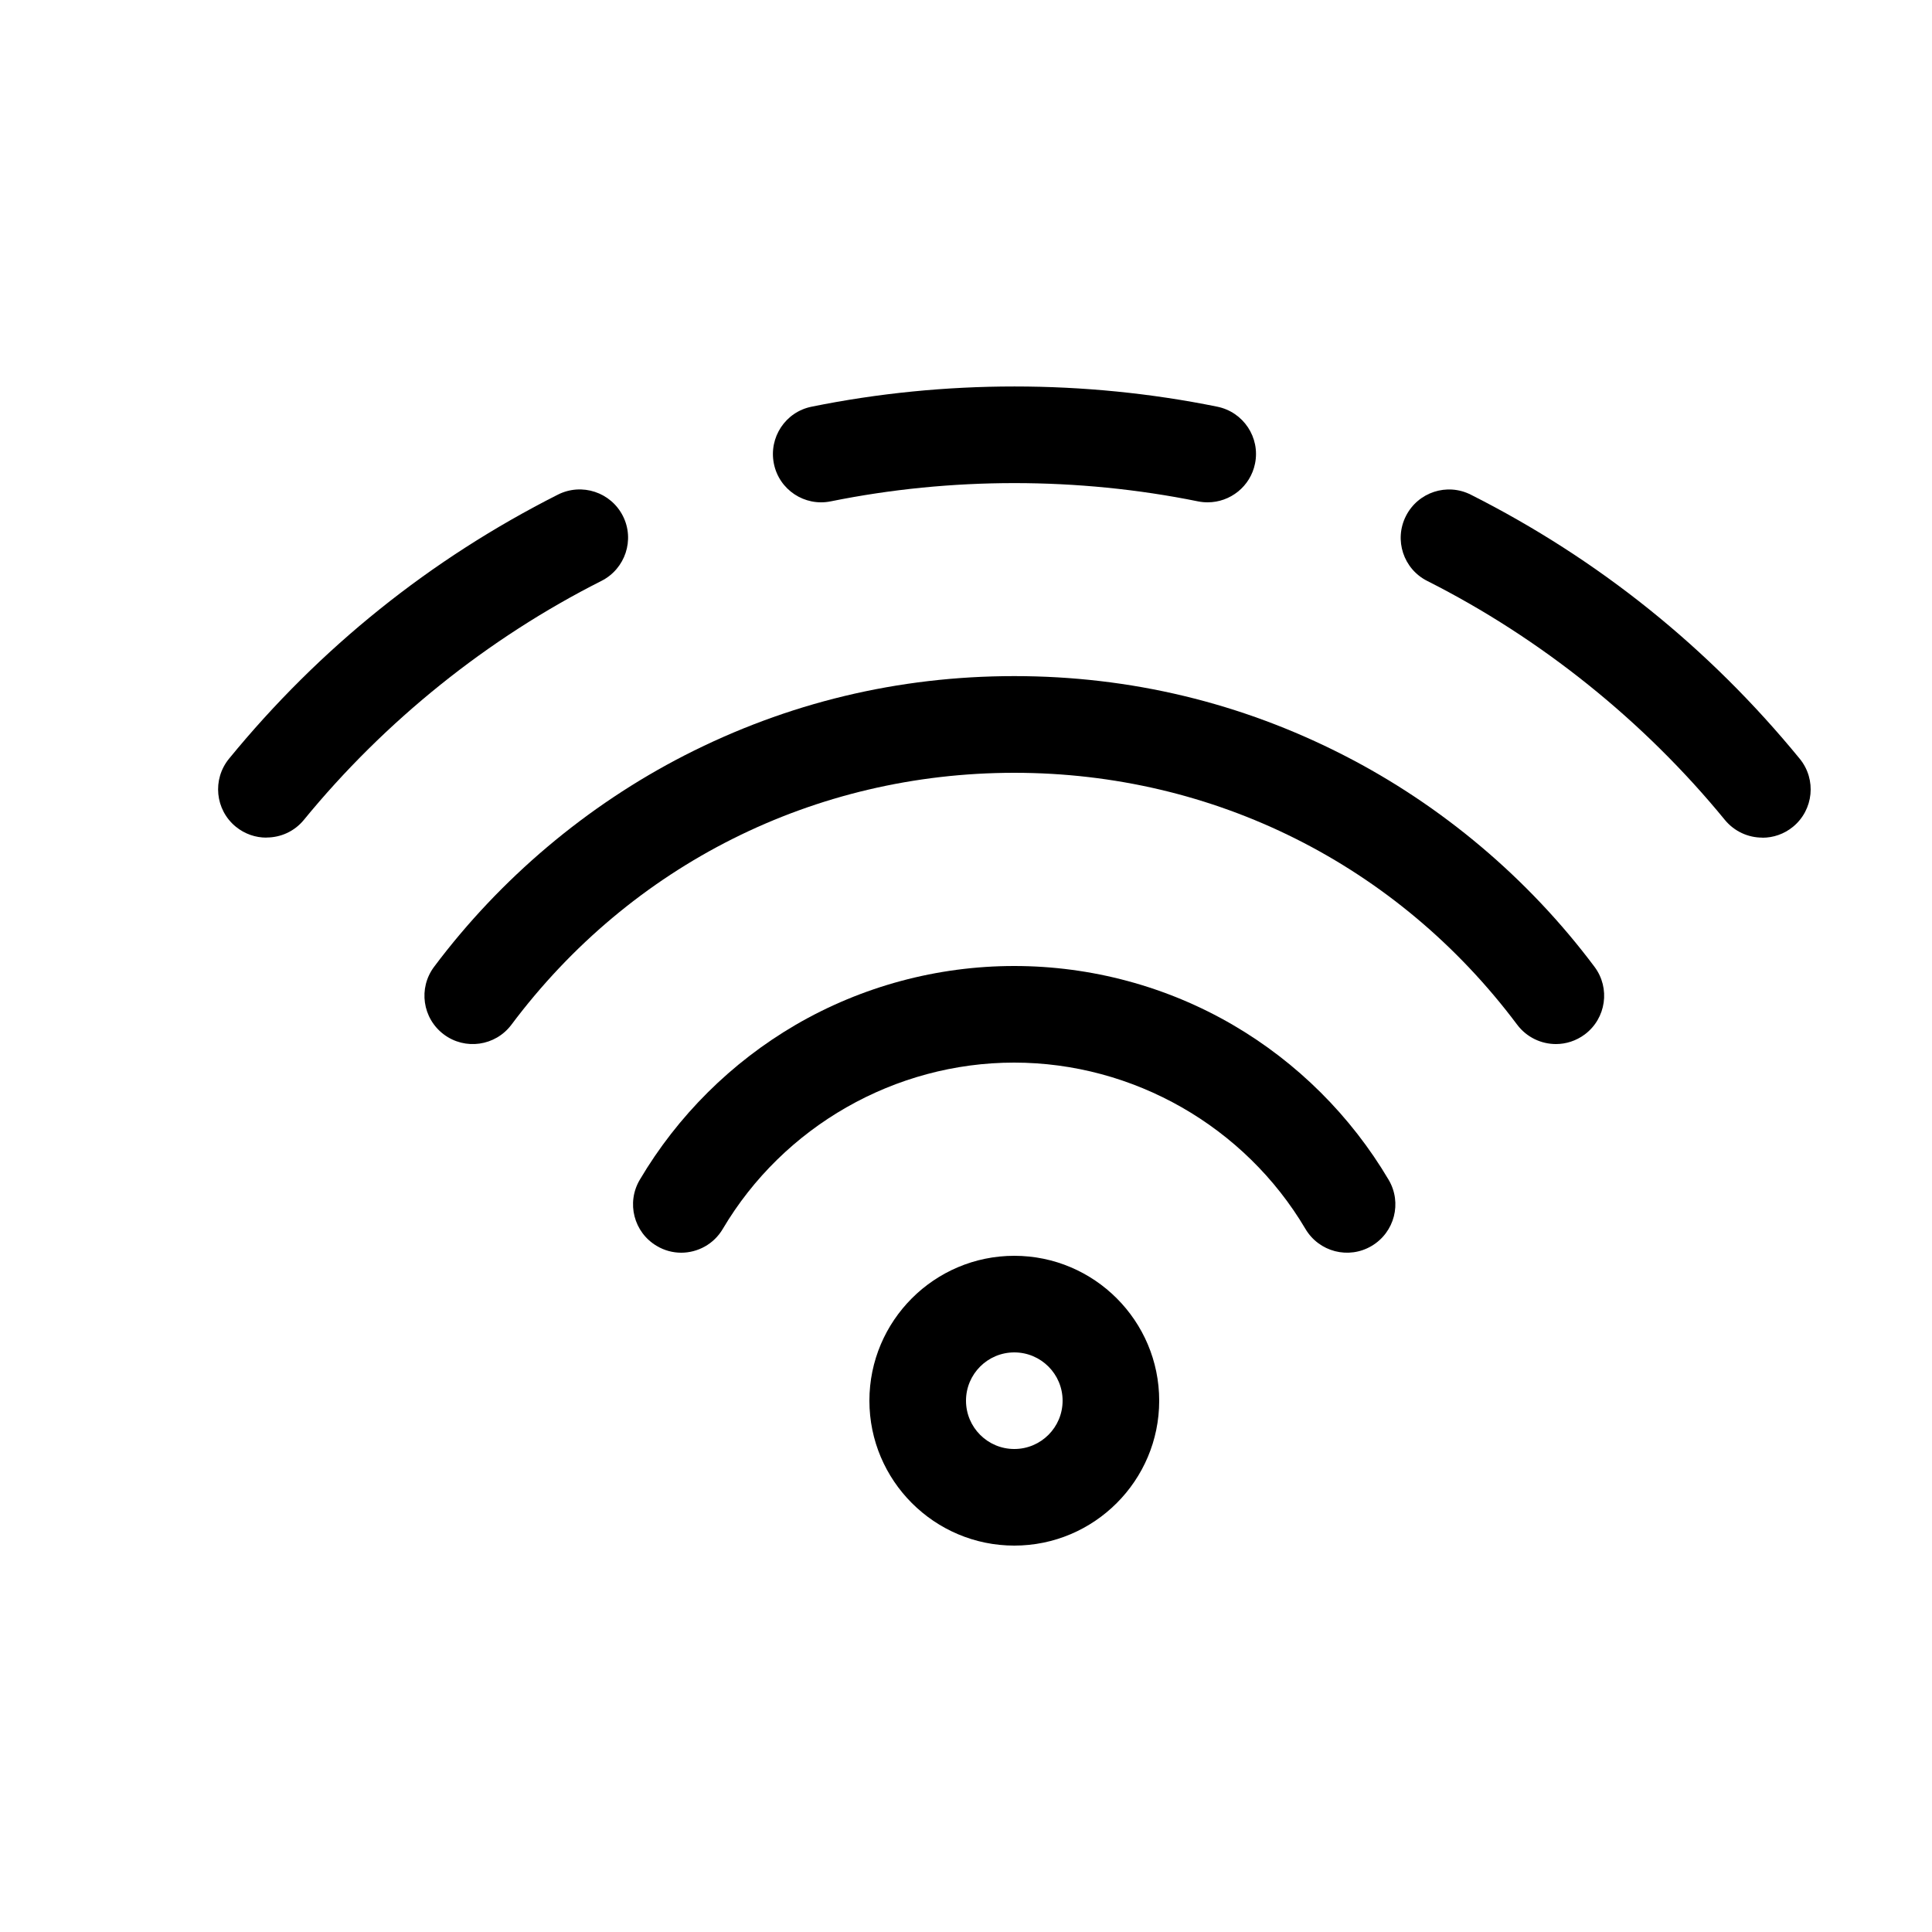 <svg height="20" viewBox="0 0 20 20" width="20" xmlns="http://www.w3.org/2000/svg"><path d="m10.5 16c-.827 0-1.5-.673-1.5-1.5s.673-1.5 1.5-1.5 1.5.673 1.5 1.5-.673 1.5-1.5 1.5zm0-2c-.276 0-.5.224-.5.5s.224.5.5.5.5-.224.5-.5-.224-.5-.5-.5z"/><path d="m18.243 8.671c-.145 0-.288-.063-.387-.183-.838-1.024-1.904-1.88-3.081-2.474-.247-.124-.346-.425-.221-.672s.425-.346.672-.221c1.32.666 2.466 1.586 3.405 2.734.175.214.143.529-.07.704-.093.076-.205.113-.316.113z"/><path d="m12.501 5.2c-.033 0-.066-.003-.1-.01-1.243-.252-2.558-.252-3.801 0-.271.055-.535-.12-.589-.391s.12-.535.391-.589c1.373-.279 2.826-.279 4.199 0 .271.055.446.319.391.589-.048.237-.257.401-.49.401z"/><path d="m2.757 8.671c-.111 0-.223-.037-.316-.113-.214-.175-.245-.49-.07-.704.939-1.148 2.085-2.067 3.405-2.734.247-.124.547-.025.672.221s.025.547-.221.672c-1.178.594-2.243 1.45-3.081 2.474-.099.121-.242.183-.387.183z"/><path d="m7.053 12.968c-.086 0-.174-.022-.254-.07-.238-.14-.317-.447-.176-.685.391-.662.949-1.216 1.612-1.603.685-.399 1.468-.61 2.264-.61s1.58.211 2.264.61c.664.387 1.221.942 1.612 1.603.141.238.062.544-.176.685s-.544.062-.685-.176c-.628-1.062-1.783-1.722-3.016-1.722s-2.388.66-3.016 1.722c-.093.158-.26.246-.431.246z"/><path d="m16.107 10.808c-.152 0-.302-.069-.401-.2-1.241-1.657-3.139-2.608-5.206-2.608s-3.965.95-5.206 2.608c-.166.221-.479.266-.7.1s-.266-.479-.1-.7c.684-.913 1.581-1.67 2.594-2.189 1.063-.544 2.211-.82 3.412-.82s2.35.276 3.412.82c1.013.518 1.91 1.275 2.594 2.189.166.221.121.534-.1.7-.09.067-.195.1-.299.1z"/></svg>